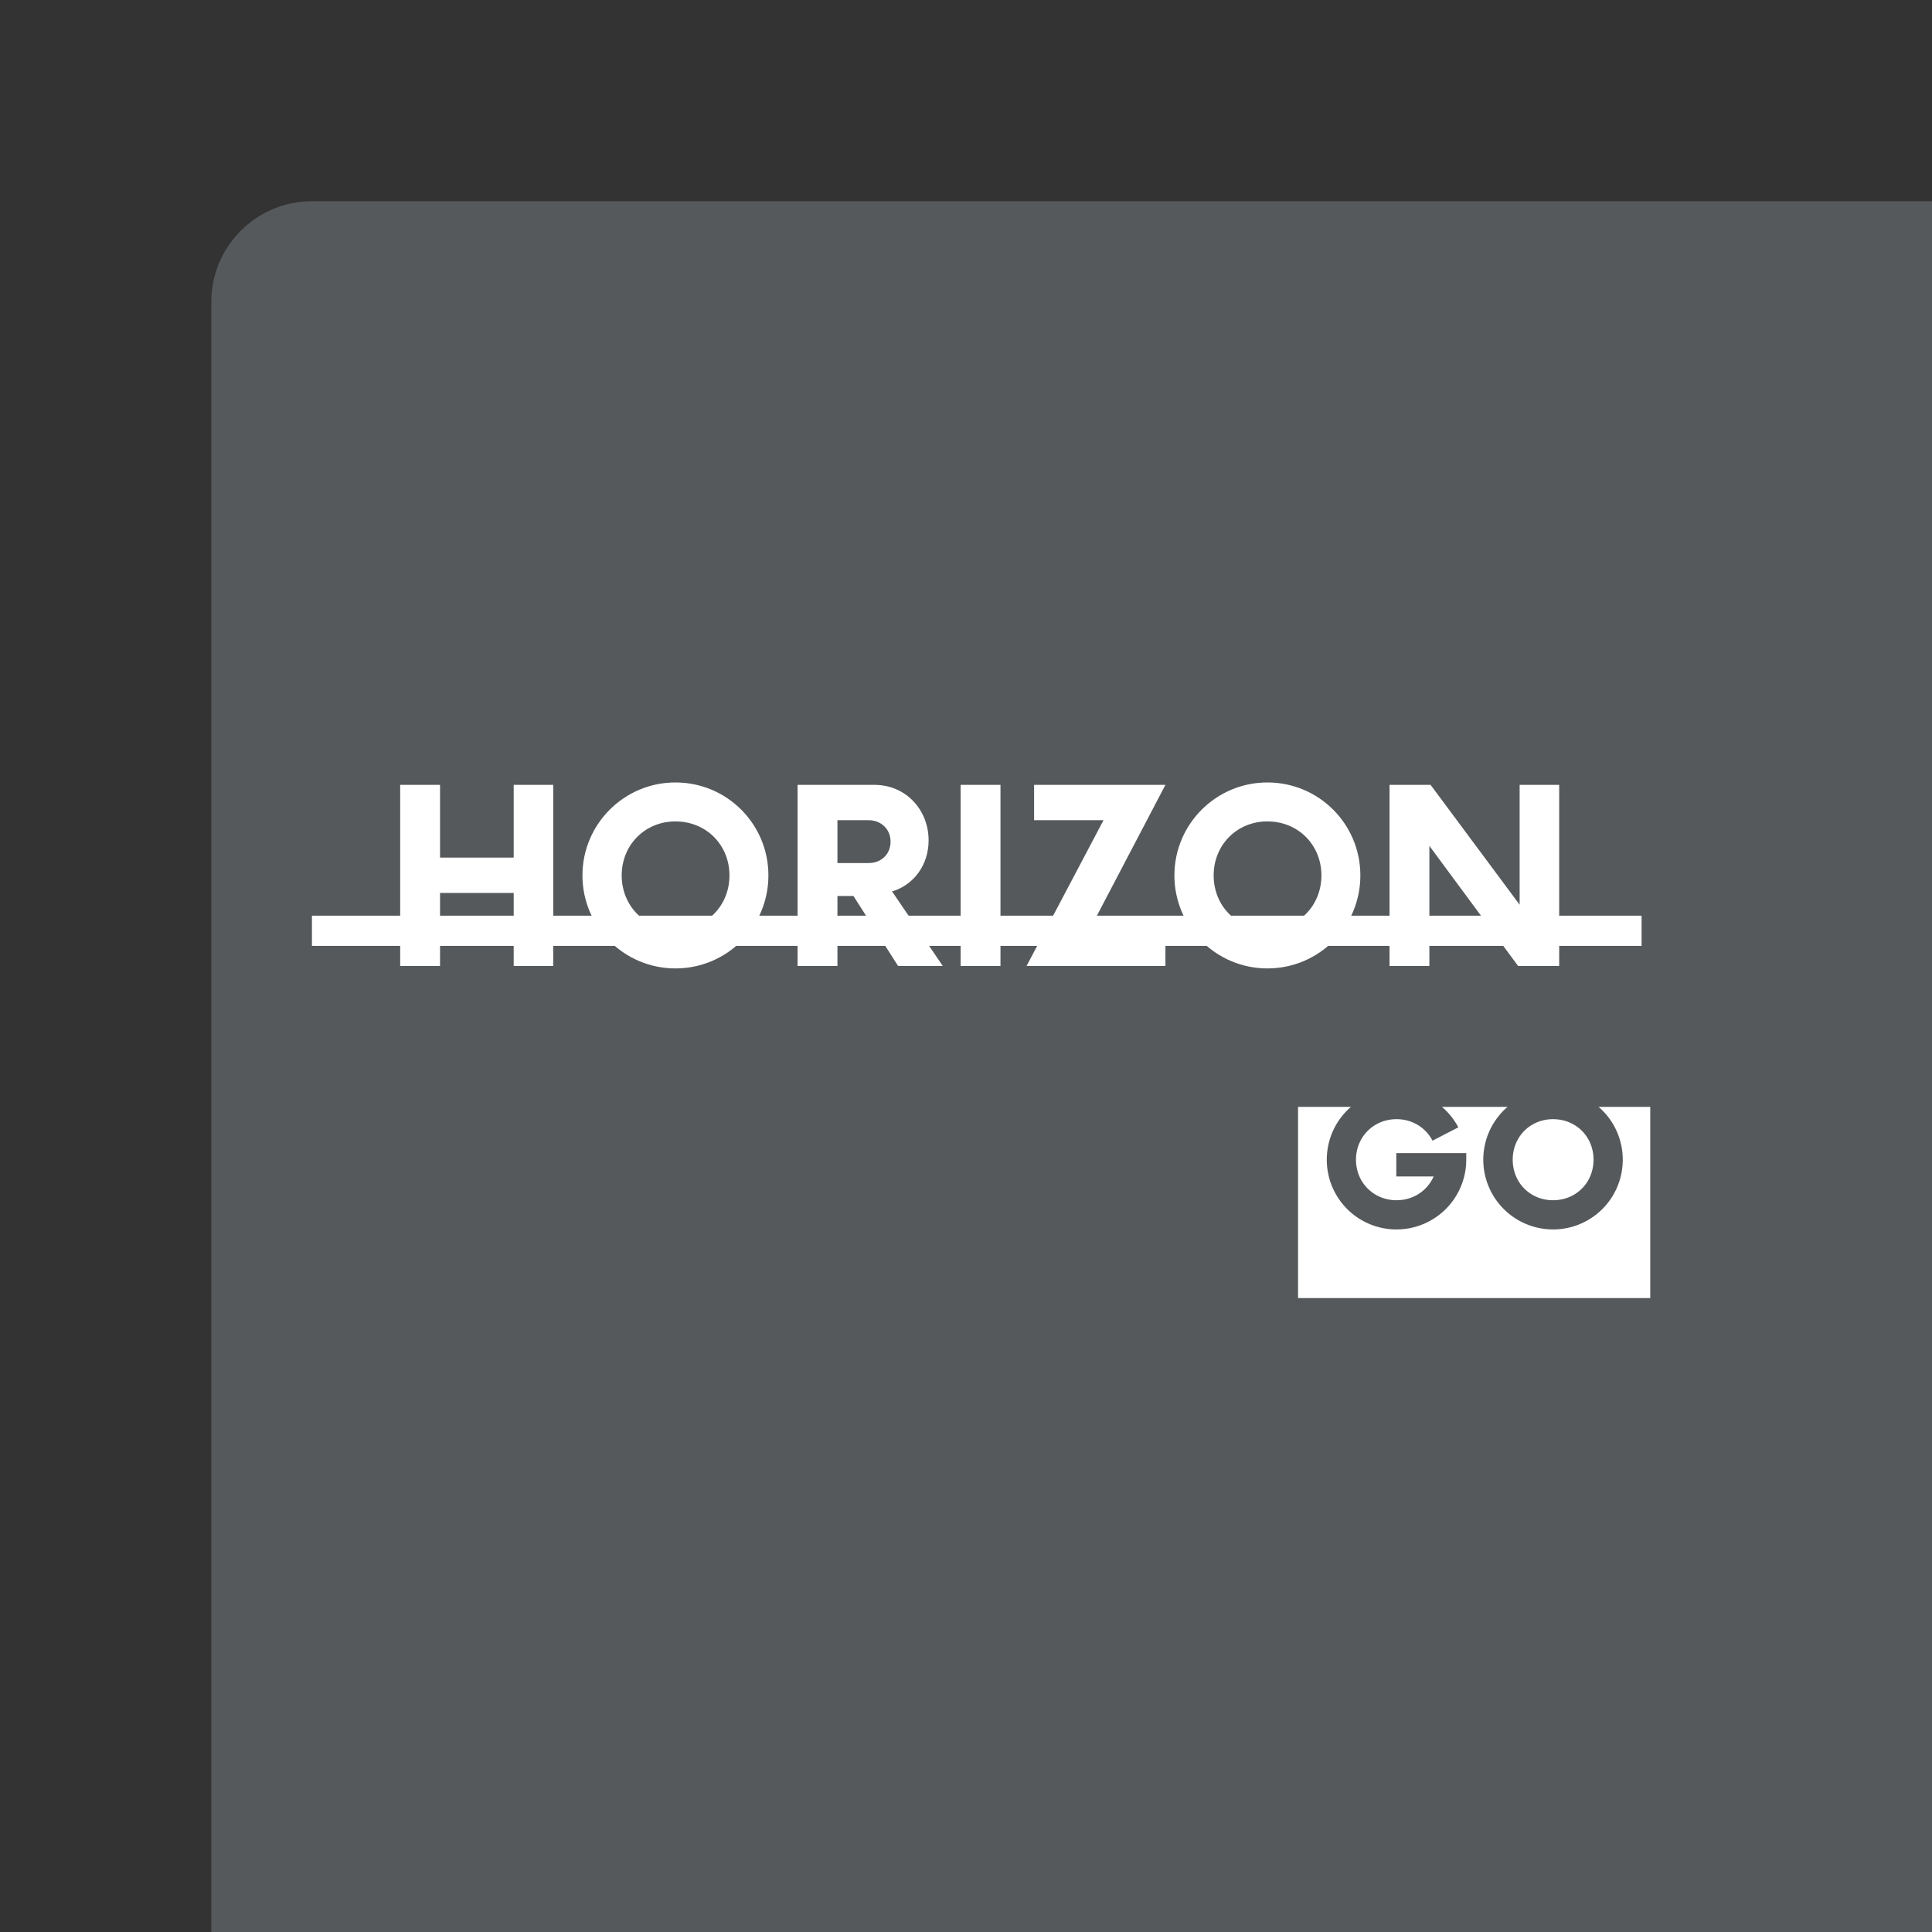 <svg xmlns="http://www.w3.org/2000/svg" width="192" height="192" fill="none">
  <rect width="100%" height="100%" fill="#333333" stroke="none"/>
  <rect width="100%" height="100%" x="21" y="20" fill="#56595B" rx="10" />
  <path fill="#fff"
    d="M51.05 78v7.23h-7.32V78h-3.96v18h3.96v-7.26h7.32V96h3.93V78h-3.93Zm16.073 18.24c5.13 0 9.24-4.14 9.24-9.24 0-5.1-4.11-9.24-9.24-9.24-5.1 0-9.24 4.14-9.24 9.24 0 5.1 4.14 9.24 9.24 9.24Zm0-3.87c-3.03 0-5.34-2.34-5.34-5.37 0-3.03 2.31-5.37 5.34-5.37 3.06 0 5.37 2.34 5.37 5.37 0 3.03-2.31 5.37-5.37 5.37Zm21.53-3.78c2.13-.63 3.63-2.61 3.63-5.07 0-3.06-2.28-5.52-5.37-5.52h-7.65v18h3.96v-6.96h1.59l4.44 6.96h4.44l-5.04-7.41Zm-2.34-2.82h-3.09v-4.26h3.09c1.26 0 2.19.9 2.19 2.13 0 1.26-.93 2.13-2.19 2.13ZM95.466 96h3.96V78h-3.96v18Zm20.351-18h-13.05v3.51h6.9L102.018 96h13.8v-3.51h-7.59l7.59-14.49Zm10.134 18.24c5.13 0 9.24-4.14 9.24-9.24 0-5.1-4.11-9.24-9.24-9.24-5.1 0-9.24 4.14-9.24 9.24 0 5.1 4.14 9.24 9.24 9.24Zm0-3.87c-3.03 0-5.34-2.34-5.34-5.37 0-3.03 2.31-5.37 5.34-5.37 3.06 0 5.37 2.34 5.37 5.37 0 3.03-2.31 5.37-5.37 5.37ZM151.02 78v11.91L142.17 78h-4.08v18h3.96V84.06L150.87 96h4.08V78h-3.93Z" />
  <path stroke="#fff" stroke-linecap="square" stroke-width="3" d="M32.5 92.5h129.139" />
  <path fill="#fff" d="M129 110h35v19h-35z" />
  <path fill="#56595B"
    d="M138.762 114.598v2.317h3.713c-.63 1.418-2.025 2.363-3.69 2.363-2.272 0-4.028-1.756-4.028-4.028 0-2.272 1.756-4.027 4.028-4.027 1.598 0 2.903.855 3.577 2.137l2.566-1.327c-1.17-2.205-3.488-3.713-6.143-3.713a6.919 6.919 0 0 0-6.93 6.93 6.919 6.919 0 0 0 6.93 6.93 6.933 6.933 0 0 0 6.93-6.93v-.652h-6.953Zm15.575 7.582a6.919 6.919 0 0 0 6.93-6.93 6.919 6.919 0 0 0-6.93-6.93 6.933 6.933 0 0 0-6.93 6.93 6.933 6.933 0 0 0 6.93 6.93Zm0-2.902c-2.273 0-4.005-1.756-4.005-4.028 0-2.272 1.732-4.027 4.005-4.027 2.295 0 4.027 1.755 4.027 4.027 0 2.272-1.732 4.028-4.027 4.028Z" />
</svg>
